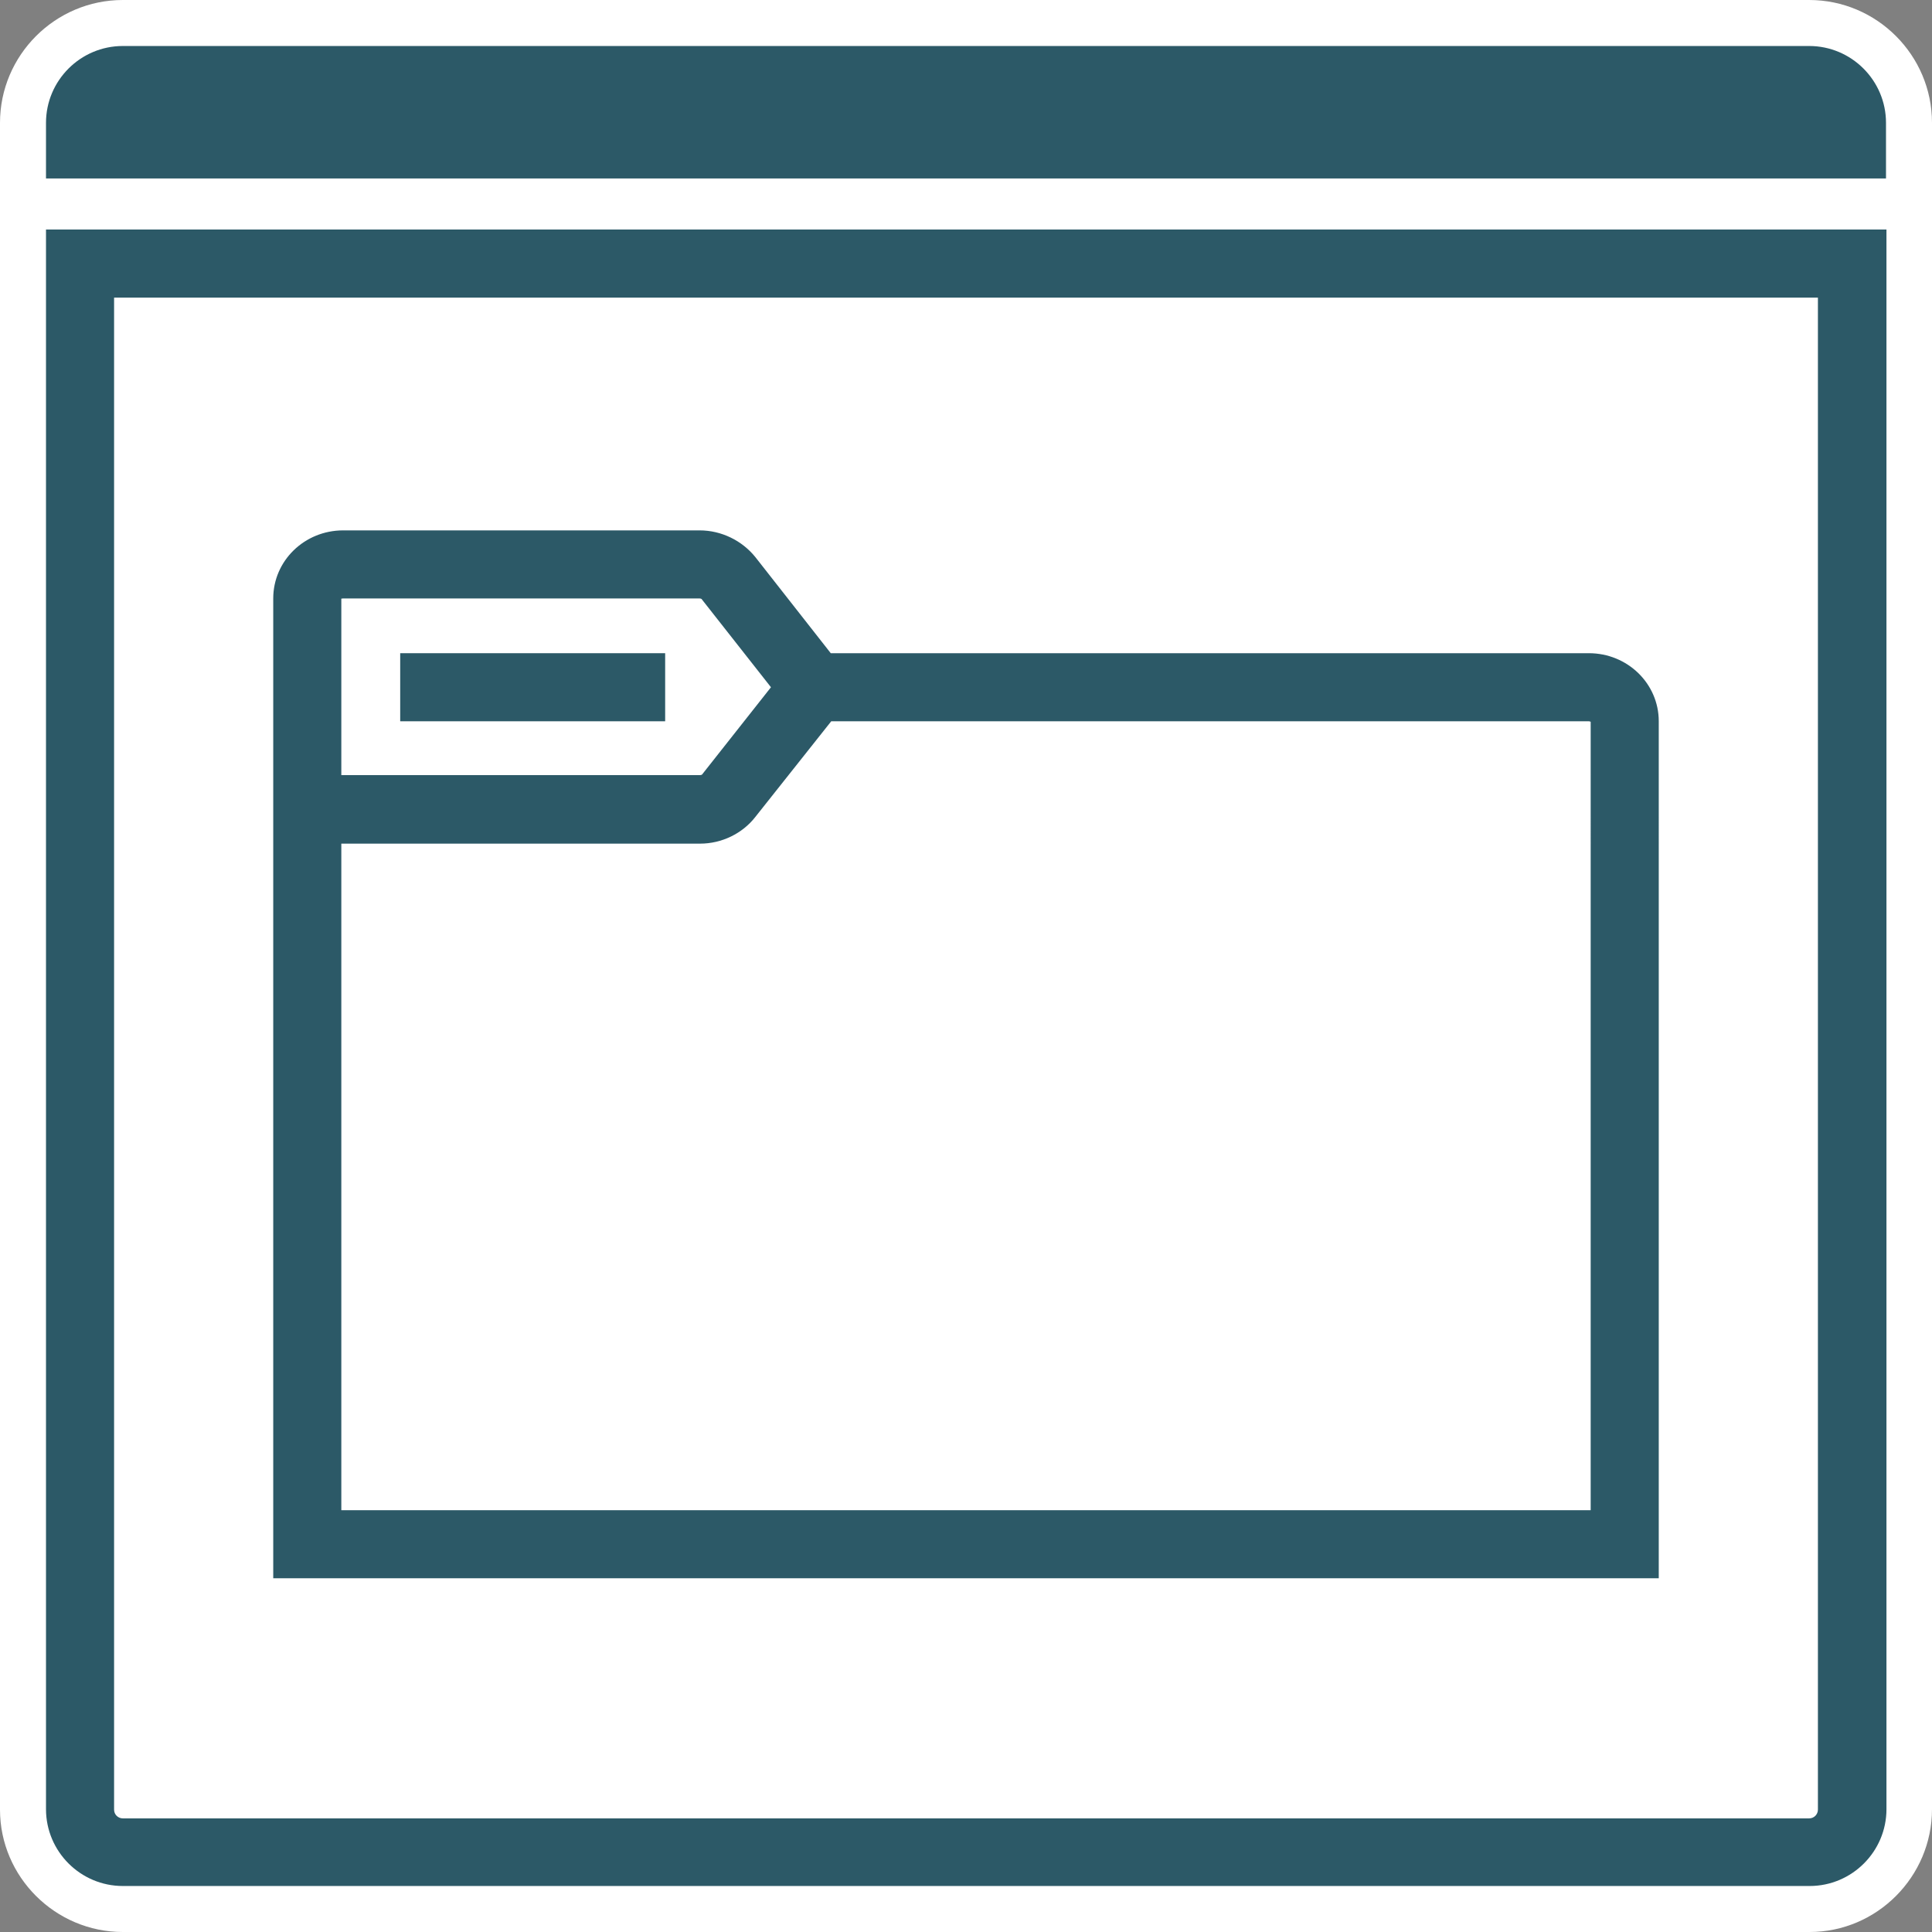 <?xml version="1.0" encoding="utf-8"?>
<!-- Generator: Adobe Illustrator 24.0.2, SVG Export Plug-In . SVG Version: 6.00 Build 0)  -->
<svg version="1.1" id="Layer_1" xmlns="http://www.w3.org/2000/svg" xmlns:xlink="http://www.w3.org/1999/xlink" x="0px" y="0px"
	 viewBox="0 0 42 42" style="enable-background:new 0 0 42 42;" xml:space="preserve">
<rect x="0" y="0" width="42" height="42" fill="#808080" stroke="none"/>
<style type="text/css">
	.st0{fill:#FFFFFF;}
	.st1{fill:#2C5967;}
</style>
<g>
	<g>
		<g>
			<path class="st0" d="M2.67,41.5c-1.19,0-2.17-0.97-2.17-2.17V2.67c0-1.2,0.97-2.17,2.17-2.17h36.67c1.19,0,2.17,0.97,2.17,2.17
				v36.67c0,1.2-0.97,2.17-2.17,2.17H2.67z"/>
			<path class="st0" d="M39.33,1C40.25,1,41,1.75,41,2.67v36.67c0,0.92-0.75,1.67-1.67,1.67H2.67C1.75,41,1,40.25,1,39.33V2.67
				C1,1.75,1.75,1,2.67,1H39.33 M39.33,0H2.67C1.2,0,0,1.2,0,2.67v36.67C0,40.8,1.2,42,2.67,42h36.67C40.8,42,42,40.8,42,39.33V2.67
				C42,1.2,40.8,0,39.33,0L39.33,0z"/>
		</g>
		<g>
			<path class="st1" d="M1,39.33C1,40.25,1.75,41,2.67,41h36.67c0.92,0,1.67-0.75,1.67-1.67V4.99H1V39.33z M2.48,6.47h37.04v32.87
				c0,0.1-0.08,0.19-0.19,0.19H2.67c-0.1,0-0.19-0.08-0.19-0.19V6.47z"/>
			<path class="st1" d="M39.33,1H2.67C1.75,1,1,1.75,1,2.67v1.21h40V2.67C41,1.75,40.25,1,39.33,1z"/>
			<path class="st1" d="M36.06,15.68c0-0.82-0.68-1.48-1.52-1.48H18.06l-1.64-2.09c-0.29-0.36-0.74-0.58-1.21-0.58H7.46
				c-0.84,0-1.52,0.66-1.52,1.48v21.3h30.12V15.68z M7.46,13.01h7.75c0.02,0,0.04,0.01,0.04,0.01l1.51,1.92l-1.5,1.9
				c0,0-0.02,0.01-0.04,0.01h-7.8l0-3.84C7.42,13.02,7.43,13.01,7.46,13.01z M34.58,32.83H7.42l0-14.49h7.8
				c0.47,0,0.92-0.22,1.2-0.58l1.65-2.08h16.47c0.02,0,0.03,0.01,0.04,0.01V32.83z"/>
			<rect x="8.7" y="14.2" class="st1" width="5.76" height="1.48"/>
		</g>
	</g>
</g>
</svg>
